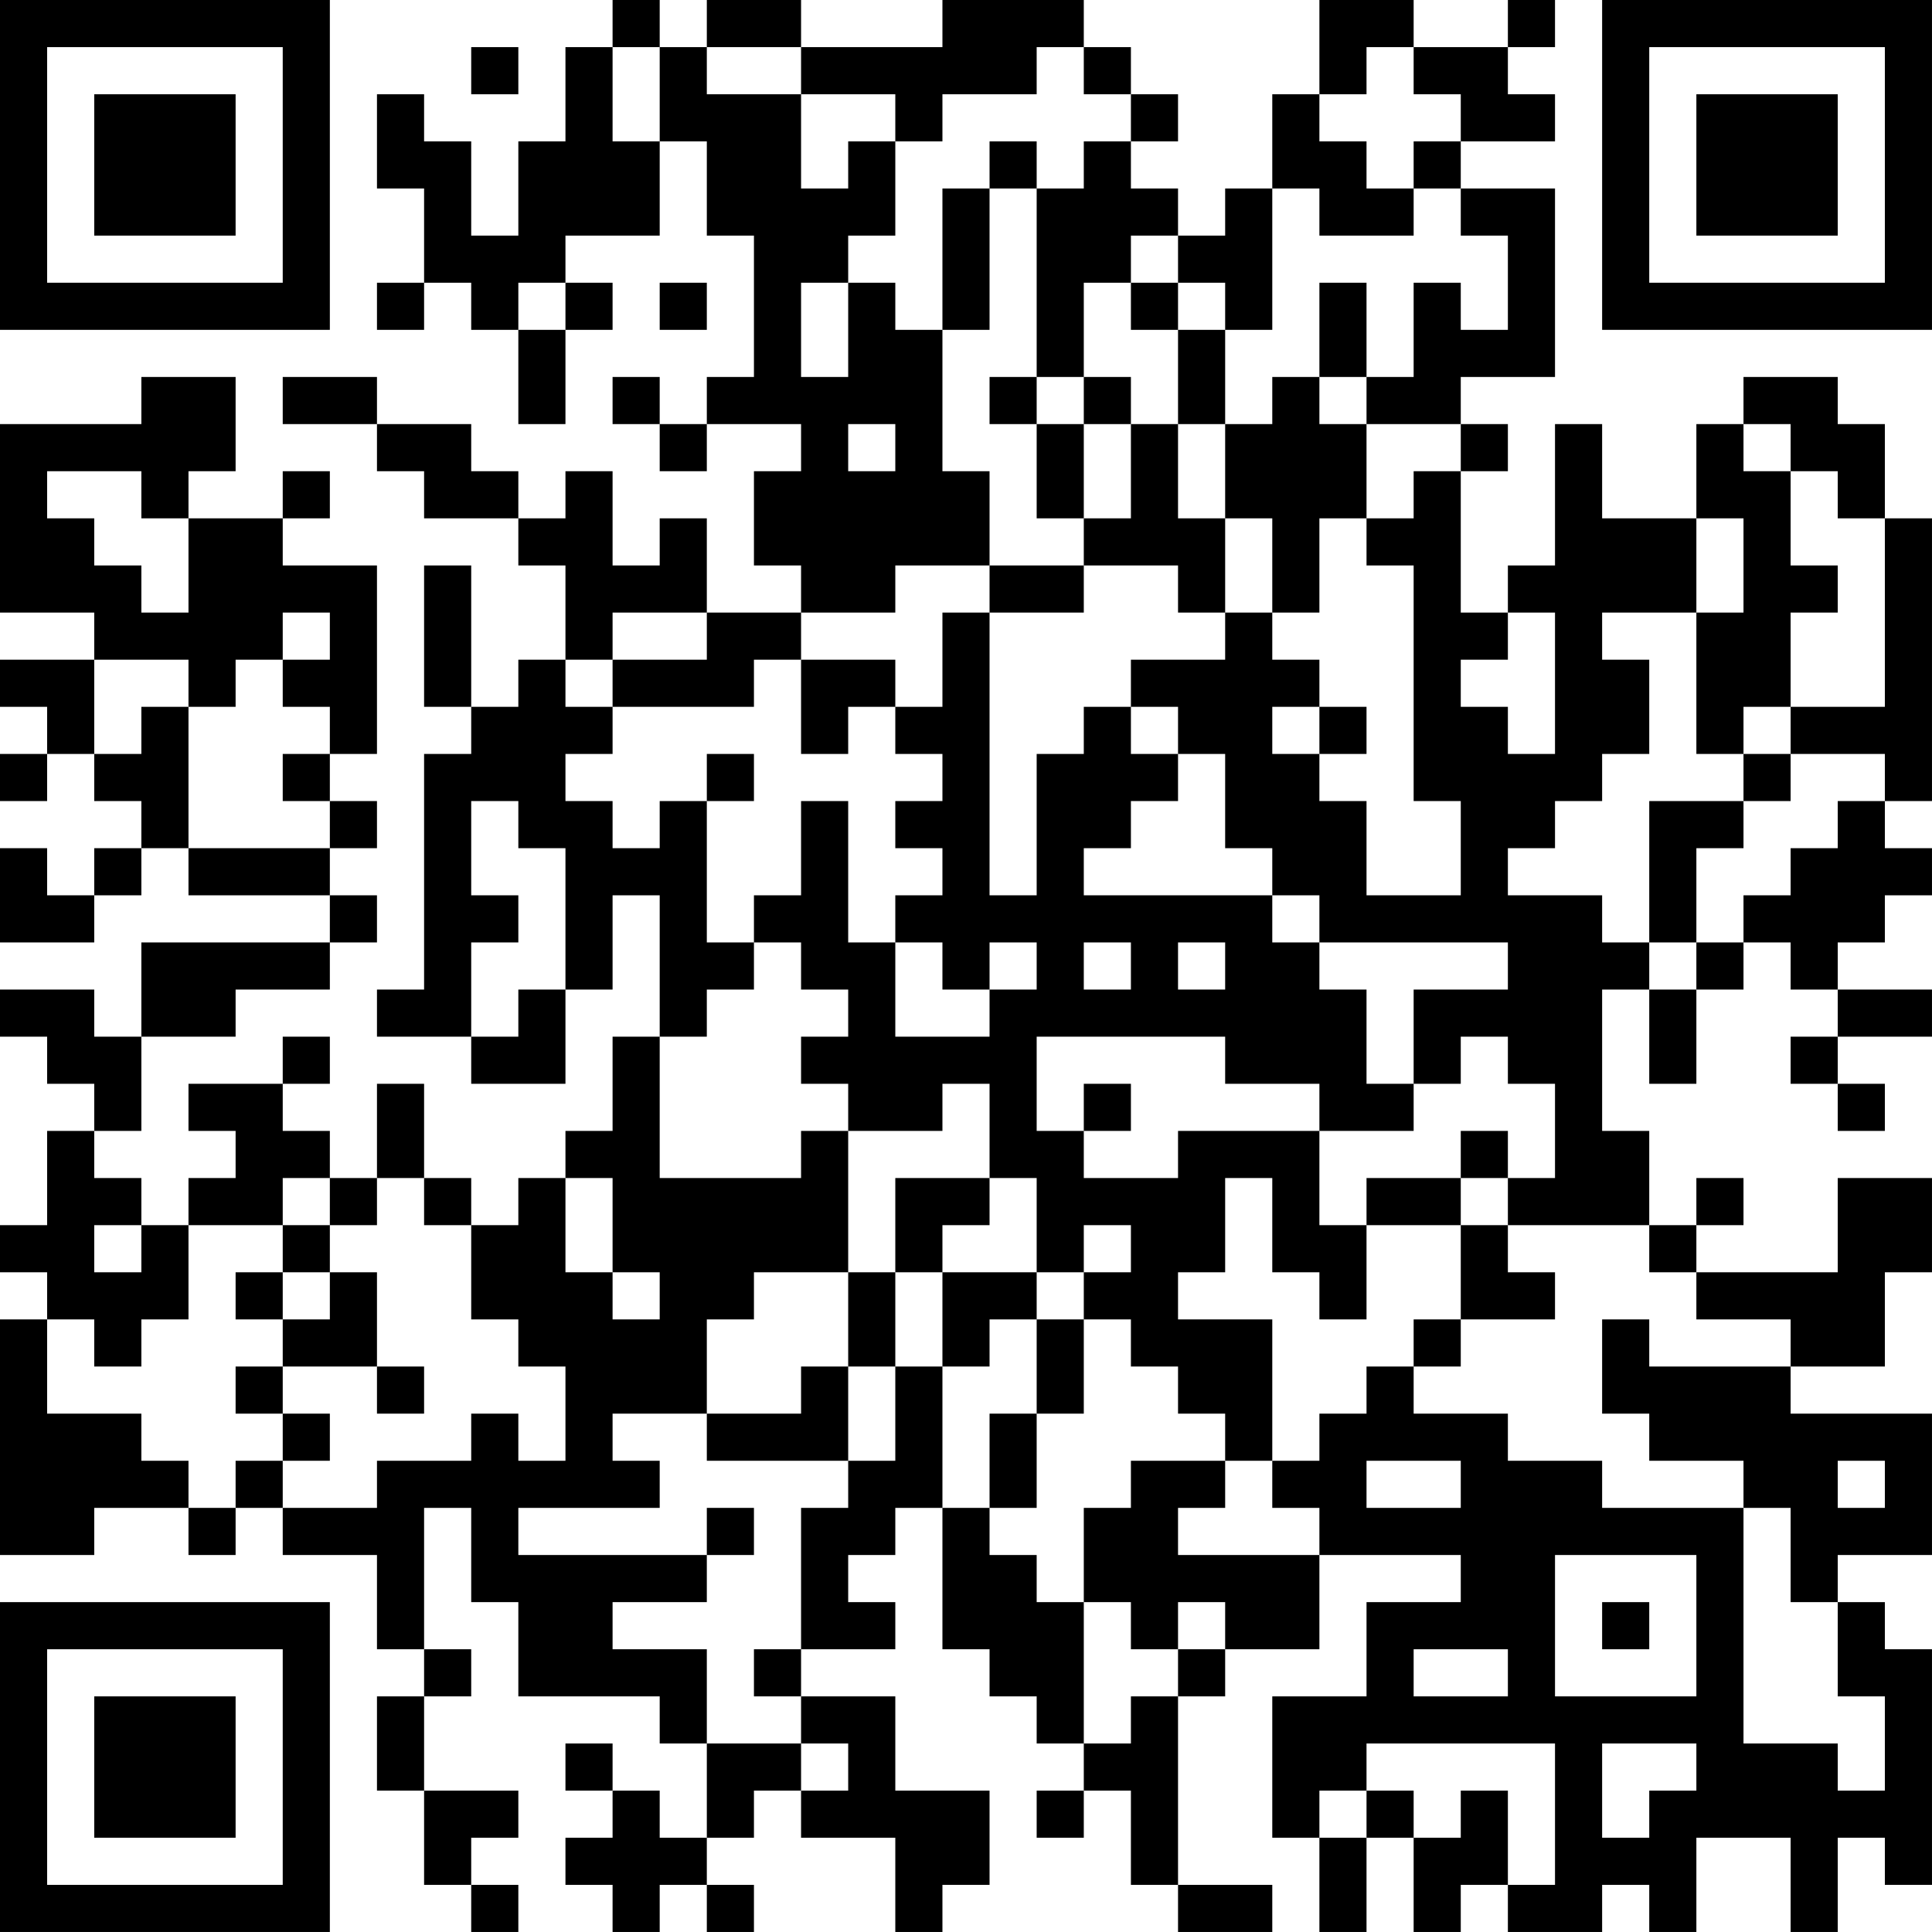 <?xml version="1.0" encoding="UTF-8"?>
<svg xmlns="http://www.w3.org/2000/svg" version="1.1" width="200" height="200" viewBox="0 0 200 200"><rect x="0" y="0" width="200" height="200" fill="#ffffff"/><g transform="scale(4.878)"><g transform="translate(0,0)"><path fill-rule="evenodd" d="M13 0L13 1L12 1L12 3L11 3L11 5L10 5L10 3L9 3L9 2L8 2L8 4L9 4L9 6L8 6L8 7L9 7L9 6L10 6L10 7L11 7L11 9L12 9L12 7L13 7L13 6L12 6L12 5L14 5L14 3L15 3L15 5L16 5L16 8L15 8L15 9L14 9L14 8L13 8L13 9L14 9L14 10L15 10L15 9L17 9L17 10L16 10L16 12L17 12L17 13L15 13L15 11L14 11L14 12L13 12L13 10L12 10L12 11L11 11L11 10L10 10L10 9L8 9L8 8L6 8L6 9L8 9L8 10L9 10L9 11L11 11L11 12L12 12L12 14L11 14L11 15L10 15L10 12L9 12L9 15L10 15L10 16L9 16L9 21L8 21L8 22L10 22L10 23L12 23L12 21L13 21L13 19L14 19L14 22L13 22L13 24L12 24L12 25L11 25L11 26L10 26L10 25L9 25L9 23L8 23L8 25L7 25L7 24L6 24L6 23L7 23L7 22L6 22L6 23L4 23L4 24L5 24L5 25L4 25L4 26L3 26L3 25L2 25L2 24L3 24L3 22L5 22L5 21L7 21L7 20L8 20L8 19L7 19L7 18L8 18L8 17L7 17L7 16L8 16L8 12L6 12L6 11L7 11L7 10L6 10L6 11L4 11L4 10L5 10L5 8L3 8L3 9L0 9L0 13L2 13L2 14L0 14L0 15L1 15L1 16L0 16L0 17L1 17L1 16L2 16L2 17L3 17L3 18L2 18L2 19L1 19L1 18L0 18L0 20L2 20L2 19L3 19L3 18L4 18L4 19L7 19L7 20L3 20L3 22L2 22L2 21L0 21L0 22L1 22L1 23L2 23L2 24L1 24L1 26L0 26L0 27L1 27L1 28L0 28L0 33L2 33L2 32L4 32L4 33L5 33L5 32L6 32L6 33L8 33L8 35L9 35L9 36L8 36L8 38L9 38L9 40L10 40L10 41L11 41L11 40L10 40L10 39L11 39L11 38L9 38L9 36L10 36L10 35L9 35L9 32L10 32L10 34L11 34L11 36L14 36L14 37L15 37L15 39L14 39L14 38L13 38L13 37L12 37L12 38L13 38L13 39L12 39L12 40L13 40L13 41L14 41L14 40L15 40L15 41L16 41L16 40L15 40L15 39L16 39L16 38L17 38L17 39L19 39L19 41L20 41L20 40L21 40L21 38L19 38L19 36L17 36L17 35L19 35L19 34L18 34L18 33L19 33L19 32L20 32L20 35L21 35L21 36L22 36L22 37L23 37L23 38L22 38L22 39L23 39L23 38L24 38L24 40L25 40L25 41L27 41L27 40L25 40L25 36L26 36L26 35L28 35L28 33L31 33L31 34L29 34L29 36L27 36L27 39L28 39L28 41L29 41L29 39L30 39L30 41L31 41L31 40L32 40L32 41L34 41L34 40L35 40L35 41L36 41L36 39L38 39L38 41L39 41L39 39L40 39L40 40L41 40L41 35L40 35L40 34L39 34L39 33L41 33L41 30L38 30L38 29L40 29L40 27L41 27L41 25L39 25L39 27L36 27L36 26L37 26L37 25L36 25L36 26L35 26L35 24L34 24L34 21L35 21L35 23L36 23L36 21L37 21L37 20L38 20L38 21L39 21L39 22L38 22L38 23L39 23L39 24L40 24L40 23L39 23L39 22L41 22L41 21L39 21L39 20L40 20L40 19L41 19L41 18L40 18L40 17L41 17L41 11L40 11L40 9L39 9L39 8L37 8L37 9L36 9L36 11L34 11L34 9L33 9L33 12L32 12L32 13L31 13L31 10L32 10L32 9L31 9L31 8L33 8L33 4L31 4L31 3L33 3L33 2L32 2L32 1L33 1L33 0L32 0L32 1L30 1L30 0L28 0L28 2L27 2L27 4L26 4L26 5L25 5L25 4L24 4L24 3L25 3L25 2L24 2L24 1L23 1L23 0L20 0L20 1L17 1L17 0L15 0L15 1L14 1L14 0ZM10 1L10 2L11 2L11 1ZM13 1L13 3L14 3L14 1ZM15 1L15 2L17 2L17 4L18 4L18 3L19 3L19 5L18 5L18 6L17 6L17 8L18 8L18 6L19 6L19 7L20 7L20 10L21 10L21 12L19 12L19 13L17 13L17 14L16 14L16 15L13 15L13 14L15 14L15 13L13 13L13 14L12 14L12 15L13 15L13 16L12 16L12 17L13 17L13 18L14 18L14 17L15 17L15 20L16 20L16 21L15 21L15 22L14 22L14 25L17 25L17 24L18 24L18 27L16 27L16 28L15 28L15 30L13 30L13 31L14 31L14 32L11 32L11 33L15 33L15 34L13 34L13 35L15 35L15 37L17 37L17 38L18 38L18 37L17 37L17 36L16 36L16 35L17 35L17 32L18 32L18 31L19 31L19 29L20 29L20 32L21 32L21 33L22 33L22 34L23 34L23 37L24 37L24 36L25 36L25 35L26 35L26 34L25 34L25 35L24 35L24 34L23 34L23 32L24 32L24 31L26 31L26 32L25 32L25 33L28 33L28 32L27 32L27 31L28 31L28 30L29 30L29 29L30 29L30 30L32 30L32 31L34 31L34 32L37 32L37 37L39 37L39 38L40 38L40 36L39 36L39 34L38 34L38 32L37 32L37 31L35 31L35 30L34 30L34 28L35 28L35 29L38 29L38 28L36 28L36 27L35 27L35 26L32 26L32 25L33 25L33 23L32 23L32 22L31 22L31 23L30 23L30 21L32 21L32 20L28 20L28 19L27 19L27 18L26 18L26 16L25 16L25 15L24 15L24 14L26 14L26 13L27 13L27 14L28 14L28 15L27 15L27 16L28 16L28 17L29 17L29 19L31 19L31 17L30 17L30 12L29 12L29 11L30 11L30 10L31 10L31 9L29 9L29 8L30 8L30 6L31 6L31 7L32 7L32 5L31 5L31 4L30 4L30 3L31 3L31 2L30 2L30 1L29 1L29 2L28 2L28 3L29 3L29 4L30 4L30 5L28 5L28 4L27 4L27 7L26 7L26 6L25 6L25 5L24 5L24 6L23 6L23 8L22 8L22 4L23 4L23 3L24 3L24 2L23 2L23 1L22 1L22 2L20 2L20 3L19 3L19 2L17 2L17 1ZM21 3L21 4L20 4L20 7L21 7L21 4L22 4L22 3ZM11 6L11 7L12 7L12 6ZM14 6L14 7L15 7L15 6ZM24 6L24 7L25 7L25 9L24 9L24 8L23 8L23 9L22 9L22 8L21 8L21 9L22 9L22 11L23 11L23 12L21 12L21 13L20 13L20 15L19 15L19 14L17 14L17 16L18 16L18 15L19 15L19 16L20 16L20 17L19 17L19 18L20 18L20 19L19 19L19 20L18 20L18 17L17 17L17 19L16 19L16 20L17 20L17 21L18 21L18 22L17 22L17 23L18 23L18 24L20 24L20 23L21 23L21 25L19 25L19 27L18 27L18 29L17 29L17 30L15 30L15 31L18 31L18 29L19 29L19 27L20 27L20 29L21 29L21 28L22 28L22 30L21 30L21 32L22 32L22 30L23 30L23 28L24 28L24 29L25 29L25 30L26 30L26 31L27 31L27 28L25 28L25 27L26 27L26 25L27 25L27 27L28 27L28 28L29 28L29 26L31 26L31 28L30 28L30 29L31 29L31 28L33 28L33 27L32 27L32 26L31 26L31 25L32 25L32 24L31 24L31 25L29 25L29 26L28 26L28 24L30 24L30 23L29 23L29 21L28 21L28 20L27 20L27 19L23 19L23 18L24 18L24 17L25 17L25 16L24 16L24 15L23 15L23 16L22 16L22 19L21 19L21 13L23 13L23 12L25 12L25 13L26 13L26 11L27 11L27 13L28 13L28 11L29 11L29 9L28 9L28 8L29 8L29 6L28 6L28 8L27 8L27 9L26 9L26 7L25 7L25 6ZM18 9L18 10L19 10L19 9ZM23 9L23 11L24 11L24 9ZM25 9L25 11L26 11L26 9ZM37 9L37 10L38 10L38 12L39 12L39 13L38 13L38 15L37 15L37 16L36 16L36 13L37 13L37 11L36 11L36 13L34 13L34 14L35 14L35 16L34 16L34 17L33 17L33 18L32 18L32 19L34 19L34 20L35 20L35 21L36 21L36 20L37 20L37 19L38 19L38 18L39 18L39 17L40 17L40 16L38 16L38 15L40 15L40 11L39 11L39 10L38 10L38 9ZM1 10L1 11L2 11L2 12L3 12L3 13L4 13L4 11L3 11L3 10ZM6 13L6 14L5 14L5 15L4 15L4 14L2 14L2 16L3 16L3 15L4 15L4 18L7 18L7 17L6 17L6 16L7 16L7 15L6 15L6 14L7 14L7 13ZM32 13L32 14L31 14L31 15L32 15L32 16L33 16L33 13ZM28 15L28 16L29 16L29 15ZM15 16L15 17L16 17L16 16ZM37 16L37 17L35 17L35 20L36 20L36 18L37 18L37 17L38 17L38 16ZM10 17L10 19L11 19L11 20L10 20L10 22L11 22L11 21L12 21L12 18L11 18L11 17ZM19 20L19 22L21 22L21 21L22 21L22 20L21 20L21 21L20 21L20 20ZM23 20L23 21L24 21L24 20ZM25 20L25 21L26 21L26 20ZM22 22L22 24L23 24L23 25L25 25L25 24L28 24L28 23L26 23L26 22ZM23 23L23 24L24 24L24 23ZM6 25L6 26L4 26L4 28L3 28L3 29L2 29L2 28L1 28L1 30L3 30L3 31L4 31L4 32L5 32L5 31L6 31L6 32L8 32L8 31L10 31L10 30L11 30L11 31L12 31L12 29L11 29L11 28L10 28L10 26L9 26L9 25L8 25L8 26L7 26L7 25ZM12 25L12 27L13 27L13 28L14 28L14 27L13 27L13 25ZM21 25L21 26L20 26L20 27L22 27L22 28L23 28L23 27L24 27L24 26L23 26L23 27L22 27L22 25ZM2 26L2 27L3 27L3 26ZM6 26L6 27L5 27L5 28L6 28L6 29L5 29L5 30L6 30L6 31L7 31L7 30L6 30L6 29L8 29L8 30L9 30L9 29L8 29L8 27L7 27L7 26ZM6 27L6 28L7 28L7 27ZM29 31L29 32L31 32L31 31ZM39 31L39 32L40 32L40 31ZM15 32L15 33L16 33L16 32ZM33 33L33 36L36 36L36 33ZM34 34L34 35L35 35L35 34ZM30 35L30 36L32 36L32 35ZM29 37L29 38L28 38L28 39L29 39L29 38L30 38L30 39L31 39L31 38L32 38L32 40L33 40L33 37ZM34 37L34 39L35 39L35 38L36 38L36 37ZM0 0L0 7L7 7L7 0ZM1 1L1 6L6 6L6 1ZM2 2L2 5L5 5L5 2ZM34 0L34 7L41 7L41 0ZM35 1L35 6L40 6L40 1ZM36 2L36 5L39 5L39 2ZM0 34L0 41L7 41L7 34ZM1 35L1 40L6 40L6 35ZM2 36L2 39L5 39L5 36Z" fill="#000000"/></g></g></svg>
